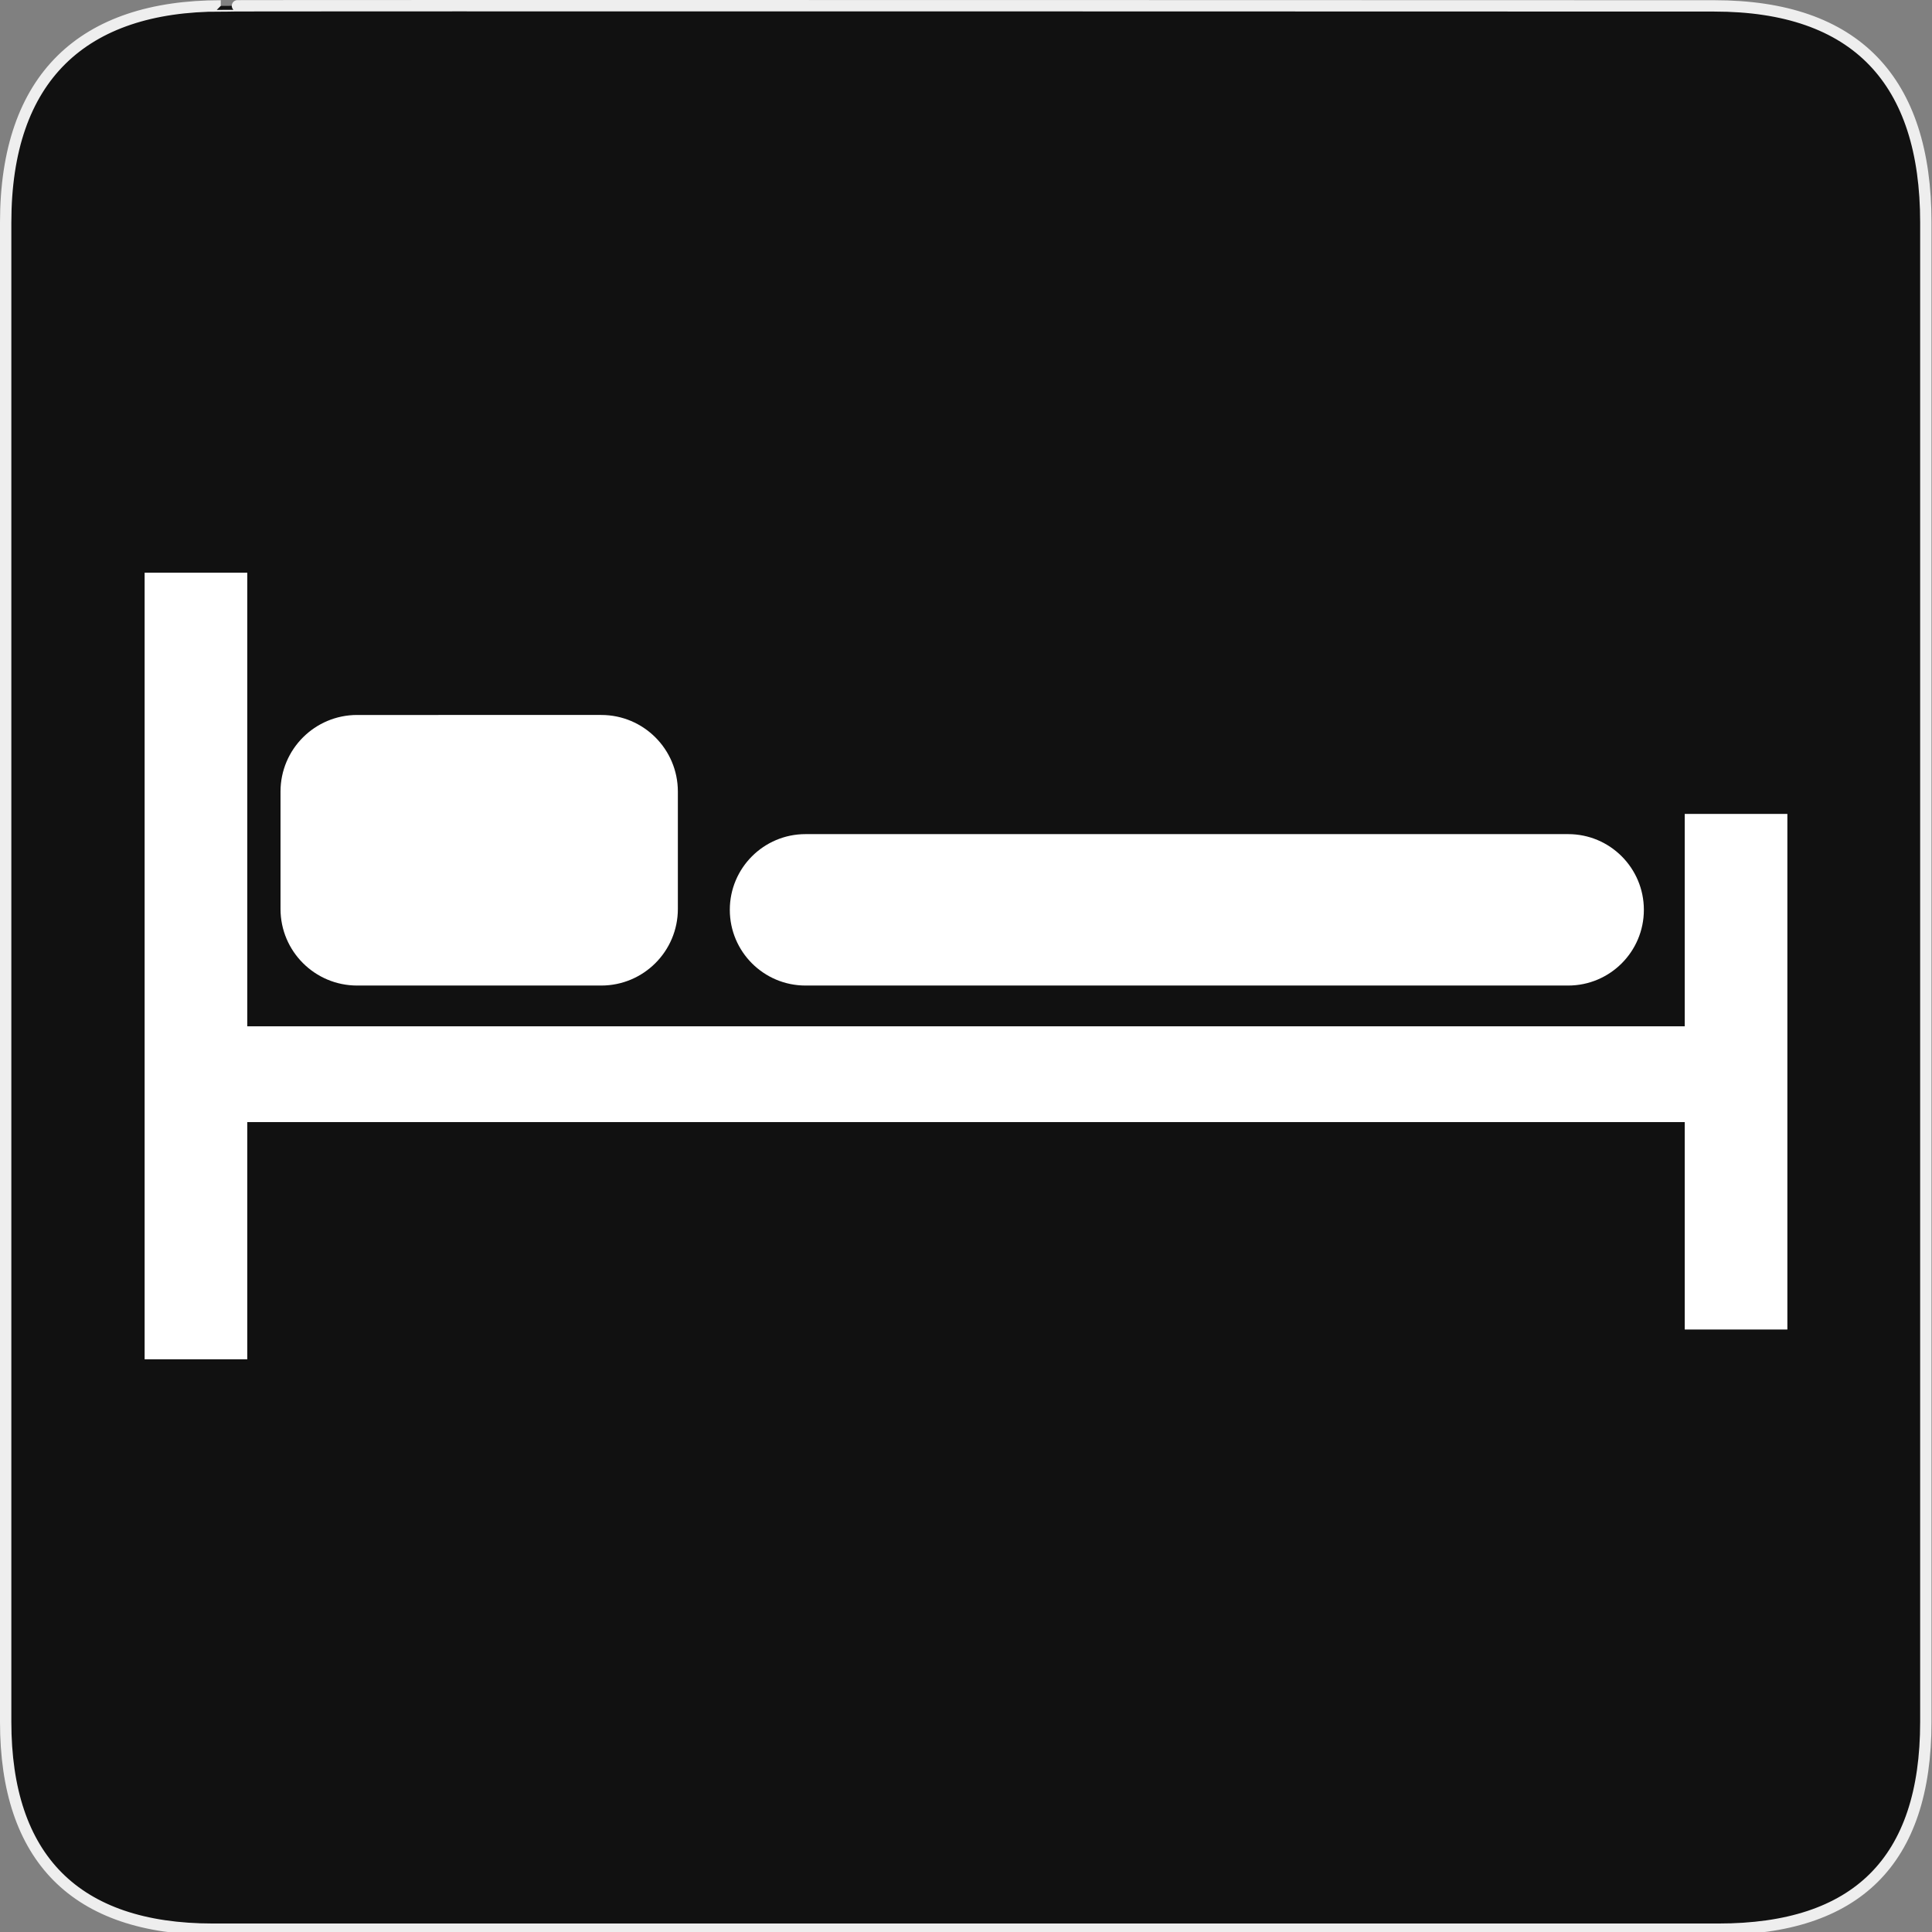 <?xml version="1.0" encoding="utf-8"?>
<!-- Generator: Adobe Illustrator 15.0.0, SVG Export Plug-In . SVG Version: 6.00 Build 0)  -->
<!DOCTYPE svg PUBLIC "-//W3C//DTD SVG 1.1//EN" "http://www.w3.org/Graphics/SVG/1.1/DTD/svg11.dtd">
<svg version="1.1" xmlns="http://www.w3.org/2000/svg" xmlns:xlink="http://www.w3.org/1999/xlink" x="0px" y="0px" width="580px"
	 height="580px" viewBox="0 0 580 580" enable-background="new 0 0 580 580" xml:space="preserve">
<rect x="0" y="0" width="580" height="580" fill="#808080" stroke="none"/>
<g id="Layer_1">
	<g id="Layer_2">
		<g id="g1327">
			<path id="path1329" fill="#111111" stroke="#EEEEEE" stroke-width="3.408" d="M66.275,1.768
				c-41.335,0-64.571,21.371-64.571,65.036v450.123c0,40.844,20.895,62.229,62.192,62.229h452.024
				c41.307,0,62.229-20.315,62.229-62.229V66.804c0-42.602-20.923-65.036-63.521-65.036C514.625,1.768,66.133,1.625,66.275,1.768z"
				/>
		</g>
	</g>
</g>
<g id="Layer_2_1_">
	<g>
		<g>
			<polygon fill="#FFFFFF" points="505.769,244.344 505.769,308.105 74.236,308.105 74.236,171.927 43.418,171.927 43.418,408.072 
				74.236,408.072 74.236,336.858 505.769,336.858 505.769,399.128 536.582,399.128 536.582,244.344 			"/>
		</g>
		<path fill="#FFFFFF" d="M203.5,272.866c0,12.702-10.297,23-23,23h-73.288c-12.702,0-23-10.298-23-23v-35.228
			c0-12.703,10.298-23,23-23H180.5c12.703,0,23,10.297,23,23V272.866z"/>
		<path fill="#FFFFFF" d="M493.5,273.137c0,12.553-10.176,22.729-22.729,22.729h-228.95c-12.552,0-22.728-10.176-22.728-22.729l0,0
			c0-12.552,10.176-22.728,22.728-22.728h228.95C483.324,250.41,493.5,260.586,493.5,273.137L493.5,273.137z"/>
	</g>
</g>
</svg>
